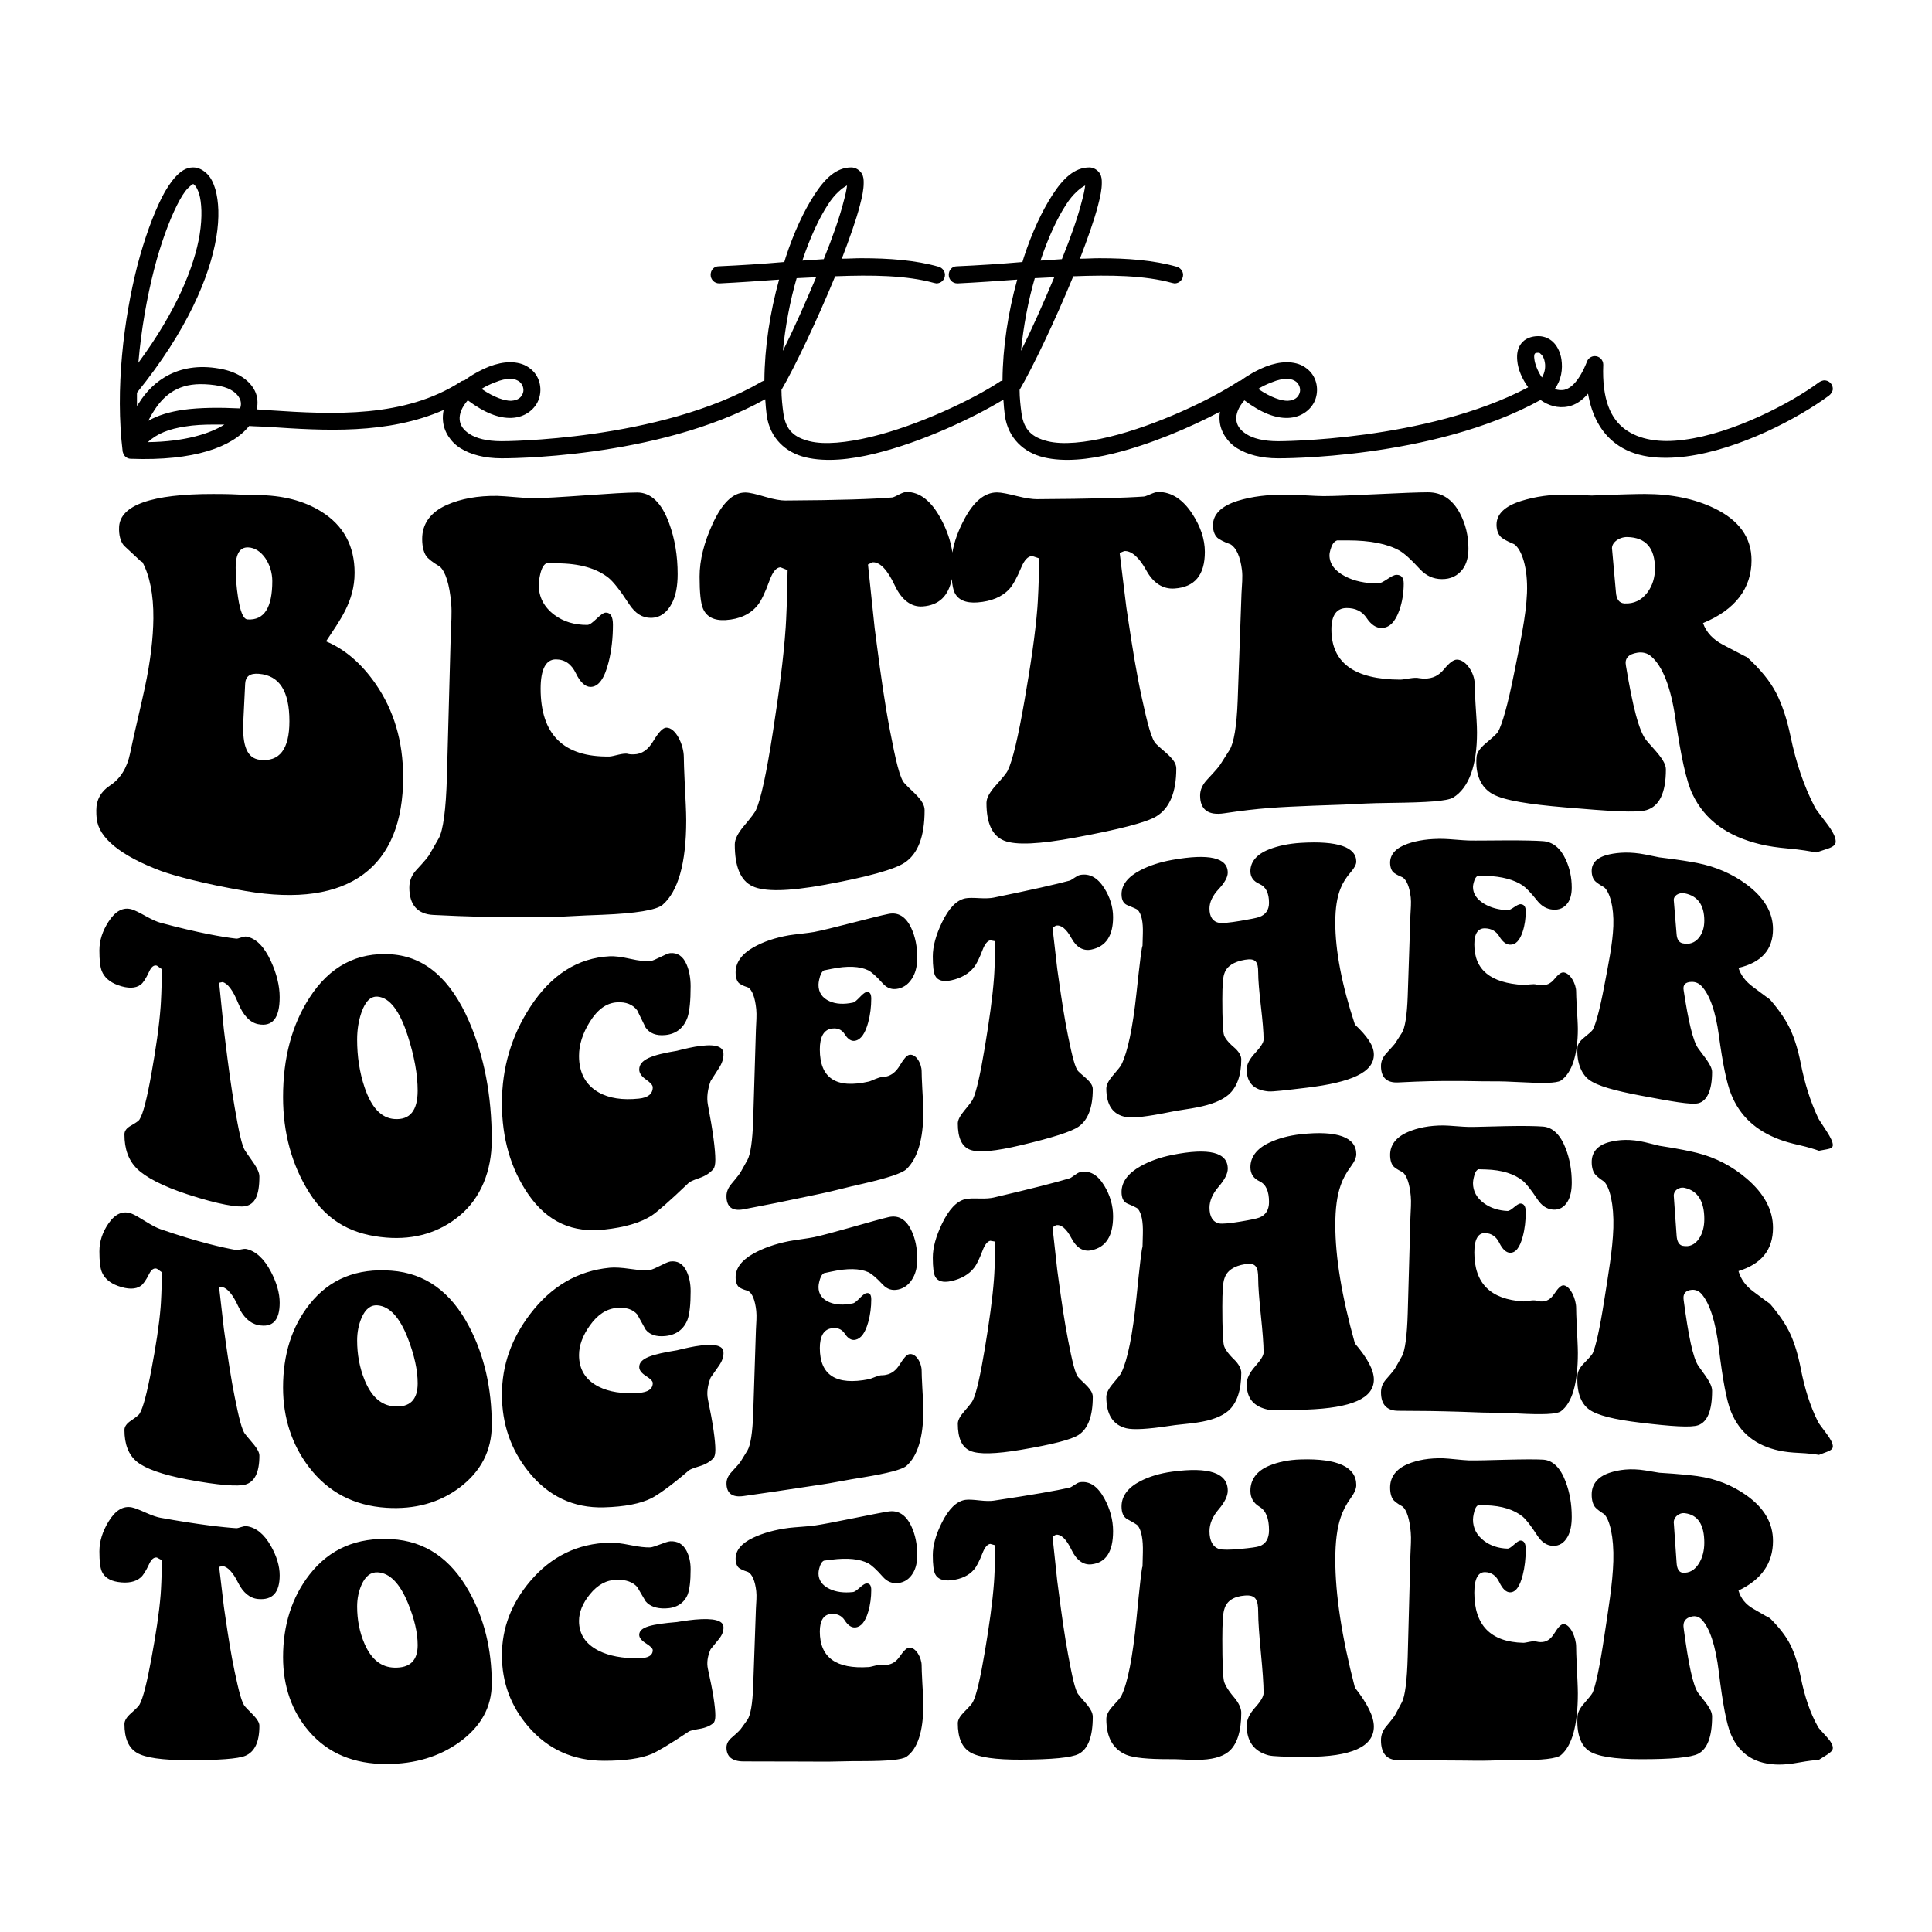 <?xml version="1.0" encoding="utf-8"?>
<!-- Generator: Adobe Illustrator 25.2.0, SVG Export Plug-In . SVG Version: 6.00 Build 0)  -->
<svg version="1.1" id="Layer_1" xmlns="http://www.w3.org/2000/svg" xmlns:xlink="http://www.w3.org/1999/xlink" x="0px" y="0px"
	 viewBox="0 0 2200 2200" style="enable-background:new 0 0 2200 2200;" xml:space="preserve">
<g>
	<path d="M2077.35,433.13c-1.62,0-4.33,1.08-5.95,2.16c-31.93,23.82-98.51,58.46-153.72,65.49c-27.61,3.79-50.88,0-67.12-11.91
		s-26.52-33.56-24.9-73.61c0-5.41-4.33-9.74-9.74-9.74c-3.79,0-7.58,2.71-8.66,5.95c-9.2,23.27-18.94,30.85-25.98,32.48
		c-3.25,0.54-7.04,0.54-10.83-1.08c7.58-10.28,9.2-22.73,7.58-33.56c-1.08-7.04-3.79-13.53-8.12-18.4
		c-4.33-4.87-10.83-8.12-17.86-8.12h-0.54c-7.58,0-15.16,2.71-19.49,8.66c-4.33,5.96-4.87,12.45-4.33,18.95
		c0.87,10.43,5.62,21.19,12.48,30.64c-116.3,61.38-284.18,61.38-284.18,61.38h-0.54c-16.78,0-28.69-3.25-36.26-8.12
		c-7.58-4.87-10.83-10.28-11.37-16.24c-0.54-6.5,2.16-14.07,9.2-22.19c19.48,14.61,35.72,20.57,49.8,20.03
		c15.7-0.54,27.61-10.28,31.39-22.19c3.79-11.91,0.54-25.98-10.28-34.1c-5.41-4.33-11.91-6.49-20.03-7.04h-3.25
		c-7.04,0-14.61,1.62-23.27,4.87c-11.02,4.51-20.56,9.96-28.37,15.89c-1.37,0.24-2.83,0.7-3.56,1.43
		c-30.31,20.03-92.56,49.8-146.68,62.79c-27.06,6.49-52.5,9.2-69.82,4.87c-17.32-4.33-27.06-12.45-29.77-31.94
		c-1.08-8.12-2.16-17.32-2.16-26.52c14.61-24.9,40.05-77.94,61.16-129.36c42.22-1.62,81.19-1.08,112.58,7.58
		c0.54,0,2.16,0.54,2.71,0.54c5.41,0,9.74-4.33,9.74-9.74c0-4.33-3.25-8.12-7.04-9.2c-26.52-7.58-56.83-9.74-88.23-9.74
		c-7.58,0-14.62,0.54-22.19,0.54c8.66-22.73,16.24-43.84,20.57-60.62c2.71-10.28,4.33-18.4,4.33-25.44c0-3.79,0-7.04-2.16-10.83
		c-2.17-3.79-7.04-7.04-11.91-7.04c-17.32,0-30.31,12.99-42.22,31.39s-23.27,42.76-32.47,70.91c-0.54,1.63-1.08,3.79-1.63,5.41
		c-24.9,2.17-50.34,3.79-74.69,4.87c-5.41,0-9.2,4.33-9.2,9.74s4.33,9.74,9.74,9.74h0.54c22.19-1.08,44.92-2.71,67.66-4.33
		c-10.26,36.94-16.55,77.25-16.73,115c-1.29,0.25-2.6,0.69-3.28,1.37c-30.31,20.03-92.56,49.8-146.68,62.79
		c-27.06,6.49-52.5,9.2-69.82,4.87c-17.32-4.33-27.06-12.45-29.77-31.94c-1.08-8.12-2.16-17.32-2.16-26.52
		c14.61-24.9,40.05-77.94,61.16-129.36c42.22-1.62,81.19-1.08,112.58,7.58c0.54,0,2.16,0.54,2.71,0.54c5.41,0,9.74-4.33,9.74-9.74
		c0-4.33-3.25-8.12-7.04-9.2c-26.52-7.58-56.83-9.74-88.23-9.74c-7.58,0-14.61,0.54-22.19,0.54c8.66-22.73,16.24-43.84,20.57-60.62
		c2.71-10.28,4.33-18.4,4.33-25.44c0-3.79,0-7.04-2.16-10.83c-2.17-3.79-7.04-7.04-11.91-7.04c-17.32,0-30.31,12.99-42.22,31.39
		s-23.27,42.76-32.47,70.91c-0.54,1.63-1.08,3.79-1.63,5.41c-24.9,2.17-50.34,3.79-74.69,4.87c-5.41,0-9.2,4.33-9.2,9.74
		s4.33,9.74,9.74,9.74h0.54c22.19-1.08,44.92-2.71,67.66-4.33c-10.26,36.95-16.56,77.26-16.73,115.02
		c-1.25,0.35-2.53,0.97-3.28,1.35c-116.37,67.66-295.53,67.66-295.53,67.66h-0.54c-16.78,0-28.69-3.25-36.27-8.12
		c-7.58-4.87-10.82-10.28-11.36-16.24c-0.54-6.5,2.16-14.07,9.2-22.19c19.49,14.61,35.72,20.57,49.8,20.03
		c15.7-0.54,27.61-10.28,31.39-22.19c3.79-11.91,0.54-25.98-10.28-34.1c-5.41-4.33-11.91-6.49-20.03-7.04h-3.25
		c-7.04,0-14.61,1.62-23.27,4.87c-10.95,4.48-20.44,9.9-28.22,15.78c-1.55,0.18-3.39,0.68-4.24,1.54
		c-63.87,41.14-144.52,37.35-217.05,32.48c-4.87-0.54-10.28-0.54-15.16-1.08c1.62-7.04,1.08-14.61-2.16-21.11
		c-5.95-11.91-18.95-20.57-35.73-24.36c-49.8-10.83-80.65,12.99-96.34,38.43c-0.54,1.08-1.63,2.17-2.17,3.25V447.2
		c57.37-70.91,82.82-132.07,90.39-176.99c3.79-22.73,2.71-41.14-1.08-54.67c-2.17-7.04-4.87-12.99-9.2-17.32
		c-4.33-4.33-9.74-7.58-16.24-7.58c-8.12,0-14.61,4.87-20.03,10.83c-5.41,5.95-10.83,14.07-15.7,23.82
		c-9.74,19.48-19.48,46.01-27.61,76.86c-15.7,61.71-25.44,141.27-16.78,212.18c0,0.54,0.54,1.08,0.54,1.62
		c1.08,3.79,4.87,6.49,8.66,6.49c72.53,2.71,115.83-13.53,134.77-37.35c7.58,0.54,15.16,0.54,22.73,1.08
		c62.63,4.21,134.94,8.79,198.82-19.31c-0.89,4.26-1.19,8.55-0.73,12.81c1.08,11.91,8.66,23.82,20.03,30.85
		c11.37,7.04,27.06,11.37,46.55,11.37c0,0,177.06,1.52,300.32-67.3c0.42,6.35,0.92,12.75,1.69,18.59
		c3.79,25.98,21.65,42.22,44.38,47.63c22.73,5.41,50.34,2.71,79.02-4.33c53.78-13.19,111.83-40.65,146.09-61.42
		c0.41,6.2,0.9,12.42,1.66,18.12c3.79,25.98,21.65,42.22,44.38,47.63c22.73,5.41,50.34,2.71,79.02-4.33
		c42.47-10.42,87.58-29.73,121.56-47.62c-0.57,3.6-0.71,7.23-0.33,10.82c1.08,11.91,8.66,23.82,20.03,30.85
		c11.37,7.04,27.06,11.37,46.55,11.37c0,0,175.58,1.51,298.76-66.44c8.87,6.32,19.83,9.83,31.39,7.44
		c8.12-1.62,15.7-6.49,22.73-14.62c4.33,25.44,15.15,44.38,30.85,56.29c21.65,16.78,50.88,18.94,81.19,15.16
		c60.62-8.12,127.2-43.3,162.38-69.28c2.17-1.63,4.33-4.87,4.33-7.58C2087.09,437.46,2082.76,433.13,2077.35,433.13z
		 M1448.42,435.29c6.49-2.71,11.91-3.79,16.24-3.79h1.63c4.33,0,7.58,1.63,9.74,3.25c3.79,3.25,5.41,8.66,3.79,12.99
		c-1.62,4.33-4.87,8.12-13.53,8.66c-7.04,0-18.41-3.25-33.56-13.53C1437.05,440.16,1442.46,437.46,1448.42,435.29z M1214.06,232.86
		c7.58-11.91,16.24-18.94,21.65-21.65c-0.54,4.33-1.63,10.28-3.79,17.86c-4.33,17.32-12.45,40.59-22.73,66.04l-24.36,1.62
		C1193.49,270.75,1203.77,248.56,1214.06,232.86z M1178.33,316.76c7.58-0.54,14.61-0.54,22.19-1.08
		c-12.45,29.77-25.98,60.08-37.89,83.9C1165.34,371.96,1170.76,342.73,1178.33,316.76z M942.9,232.86
		c7.58-11.91,16.24-18.94,21.65-21.65c-0.54,4.33-1.63,10.28-3.79,17.86c-4.33,17.32-12.45,40.59-22.73,66.04l-24.36,1.62
		C922.33,270.75,932.61,248.56,942.9,232.86z M907.17,316.76c7.58-0.54,14.61-0.54,22.19-1.08c-12.45,29.77-25.98,60.08-37.89,83.9
		C894.18,371.96,899.6,342.73,907.17,316.76z M564.03,435.29c6.49-2.71,11.91-3.79,16.24-3.79h1.63c4.33,0,7.58,1.63,9.74,3.25
		c3.79,3.25,5.41,8.66,3.79,12.99c-1.62,4.33-4.87,8.12-13.53,8.66c-7.04,0-18.41-3.25-33.56-13.53
		C552.66,440.16,558.08,437.46,564.03,435.29z M175.42,307.01c7.58-29.77,17.32-55.75,25.98-73.07c4.33-8.66,8.66-15.7,12.45-19.48
		c3.79-3.79,5.95-4.87,5.95-4.87c0.54,0,0.54,0,2.17,1.62c1.62,1.63,3.25,4.87,4.87,9.74c2.71,9.74,3.79,25.44,0.54,46.01
		c-5.95,36.26-25.98,86.6-69.82,146.14C160.8,375.21,167.29,338.95,175.42,307.01z M168.38,503.49
		c10.28-9.74,24.36-15.16,42.76-17.86c9.74-1.62,20.57-2.17,31.93-2.17h3.25h9.2C239.28,493.75,210.6,502.95,168.38,503.49z
		 M273.38,465.06c-23.27-1.08-45.47-1.08-64.95,1.63c-14.61,2.16-28.14,5.95-39.51,12.45c1.62-3.25,3.25-6.49,5.41-9.74
		c10.28-16.78,25.44-31.94,54.13-31.94c6.49,0,14.07,0.54,22.19,2.17c12.99,2.71,19.48,8.66,22.19,14.07
		C274.47,456.94,275.01,460.73,273.38,465.06z M1755.84,429.88c-4.87-7.04-8.12-15.7-8.66-21.11c-0.54-3.25,0-5.41,0.54-5.96
		c0.54-0.54,0.54-1.08,3.79-1.08h0.54c1.08,0,1.62,0.54,3.25,2.17c1.63,1.62,3.25,4.87,3.79,8.66
		C1760.17,417.97,1759.08,424.47,1755.84,429.88z"/>
	<path d="M371.28,730.31c15.17-23.23,32.51-45.04,32.51-78.09c0-30.56-12.61-53.96-37.92-69.7c-20.02-12.44-44.43-18.69-73.14-18.74
		c-2.71,0-9.76-0.03-21.13-0.64c-11.37-0.62-20.59-0.62-28.71-0.63c-70.42-0.09-106.01,12.77-107.27,37.42
		c-0.47,9.32,1.63,16.65,5.42,21.25c7.59,6.99,11.38,10.53,18.97,17.67c0.87,0.5,1.3,0.75,2.17,1.24
		c8.12,15.07,12.73,36.7,12.46,64.11c-0.21,21.87-3.22,48.47-9.75,78.96c-5.37,25.05-11.67,49.97-16.79,74.82
		c-3.38,16.38-11.04,28.8-22.75,36.43c-10.26,6.69-15.71,16.25-15.71,28.17c0,2.71,0,5.97,0.54,9.9
		c2.17,21.2,26.55,41.91,73.68,59.49c14.63,5.22,46.59,14.14,95.35,22.57c119.72,20.68,179.86-28.51,179.86-129.42
		c0-41.22-10.64-76.49-31.42-106.48C411.87,755.9,392.95,739.34,371.28,730.31z M268.35,646.18c0-15.5,4.88-23.12,14.09-22.86
		c15.71,0.43,27.63,19.54,27.63,38.32c0,30.28-9.21,44.89-28.17,43.72c-4.88-0.3-8.36-9.03-10.84-25.09
		C269.32,669.01,268.35,657.49,268.35,646.18z M295.98,865.22c-14.63-1.68-20.04-15.97-18.97-42.5c0.87-17.67,1.3-26.53,2.17-44.27
		c0.54-8.28,5.42-12.01,15.71-11.17c23.3,1.9,34.67,19.62,34.67,54C329.57,853.22,318.19,867.77,295.98,865.22z M779.79,893.57
		c0.78,15.97,1.62,29.9,1.62,40.68c0,48.47-9.21,81.01-27.08,96.25c-7.05,5.74-29.81,9.64-68.81,11.2
		c-10.83,0.43-25.52,0.92-44.42,2.03c-15.67,0.92-30.88,0.58-45.51,0.65c-40.74-0.05-61.11-0.49-101.84-2.51
		c-18.42-0.8-27.63-11.67-27.63-31.09c0-7.89,2.71-14.41,8.12-20.21c9.21-9.88,14.09-15.78,15.17-18.18
		c4.12-7.15,6.18-10.73,10.3-17.92c4.87-8.99,8.12-32.14,9.2-69.8c1.74-63.7,2.6-95.87,4.34-160.89
		c0.54-13.86,1.47-25.99,0.54-36.65c-1.9-21.87-6.5-36.25-13.01-42.05c-3.25-1.94-8.71-5.11-13.54-9.69
		c-4.34-4.11-6.5-12.14-6.5-21.68c0-17.17,9.33-30.45,28.17-38.79c15.68-6.94,34.99-10.57,57.42-10.25
		c8.54,0.12,30.88,2.61,40.09,2.61c12.46,0,32.51-1.28,60.13-3.23c27.63-1.95,47.68-3.25,59.05-3.25c15.71,0,27.81,11.8,36.29,34.87
		c6.57,17.87,9.76,37.14,9.76,58.13c0,13.34-2.06,24.53-6.5,33.09c-5.54,10.68-13.54,16.56-23.84,16.66
		c-9.75,0.09-17.87-4.88-24.92-15.63c-10.28-15.8-17.87-25.37-23.29-29.83c-13.54-10.83-33.05-16.59-59.05-16.63
		c-4.77-0.01-7.15-0.01-11.92-0.02c-3.79,1.93-5.97,7.05-7.59,15.36c-0.54,3.2-1.09,5.76-1.09,8.95c0,14.06,5.97,25.57,17.89,34.46
		c10.25,7.65,22.75,11.44,37.38,11.4c5.95-0.02,15.16-14.01,21.12-14.03c5.42-0.02,8.12,4.41,8.12,13.9
		c0,14.55-1.56,29.17-4.87,42.29c-4.74,18.82-11.38,28.33-20.59,28.4c-5.95,0.04-11.69-5.05-16.79-15.61
		c-4.99-10.34-12.47-15.7-22.75-15.71c-11.38-0.01-17.34,11.36-17.34,33.32c0,52.09,26,78.21,78.55,77.26
		c4.33-0.08,16.25-4.63,21.13-2.89c2.71,0.55,4.87,0.5,6.49,0.46c9.21-0.22,16.26-5.31,22.22-15.28
		c5.97-9.99,10.83-15.04,14.63-15.14c10.83-0.28,20.04,19.63,20.04,33.61C778.7,866.44,778.98,877.04,779.79,893.57z
		 M1280.41,627.48c0,0-1.62,0.55-5.42,2.18c3.04,24.71,4.55,37.08,7.59,61.86c1.08,7.2,1.62,10.81,2.71,18.01
		c4.33,28.73,8.78,56.61,14.63,83.68c6.57,30.42,11.37,49.41,16.79,54.14c8.68,8.76,22.75,17.14,22.75,27.65
		c0,27.51-7.68,45.41-22.75,54.62c-11.35,6.94-42.26,14.89-92.63,24.2c-40.09,7.41-67.19,8.91-80.73,3.43
		c-13.54-5.49-20.04-19.91-20.04-43.02c0-5.37,3.5-11.87,10.3-19.46c8.14-9.09,13.01-14.94,14.08-17.77
		c5.42-10.99,11.81-38.24,18.97-79.53c6.89-39.75,12.24-75.01,14.63-105.57c0.61-7.75,1.62-26.6,2.16-56.05
		c-5.42-1.82-8.12-2.72-8.12-2.72c-4.88,0.22-8.9,4.64-12.45,13.1c-5.02,11.95-9.76,20.5-13.54,24.45
		c-8.13,8.97-20.59,14.15-36.31,15.3c-13.54,0.99-22.09-3.03-26-11.18c-1.53-3.2-2.61-8.36-3.21-15.51
		c-3.81,19.57-14.74,29.91-33.11,31.25c-13.01,0.95-23.99-7.23-31.96-24.24c-8.18-17.47-16.8-26.42-24.93-26.06
		c0,0-1.62,0.64-5.42,2.53c3.04,29.11,4.55,43.56,7.59,72.29c1.08,8.35,1.62,12.52,2.71,20.83c4.33,33.15,8.78,64.94,14.63,95.5
		c6.58,34.35,11.37,55.38,16.79,60.64c8.67,9.74,22.75,18.97,22.75,30.53c0,30.27-7.69,49.76-22.75,59.8
		c-11.35,7.57-42.26,16.39-92.63,25.46c-40.09,7.22-67.19,7.77-80.73,1.31c-13.54-6.46-20.04-22.33-20.04-47.54
		c0-5.86,3.52-12.83,10.3-20.88c8.15-9.67,13.01-15.94,14.08-19.02c5.42-11.92,11.81-41.67,18.97-87.85
		c6.89-44.45,12.24-84.51,14.63-119.69c0.61-8.92,1.62-30.57,2.16-64.93c-5.42-2.18-8.13-3.26-8.13-3.26
		c-4.88,0.21-8.9,5.32-12.45,15.1c-5.04,13.87-9.76,23.61-13.54,28.09c-8.13,10.21-20.59,15.92-36.31,16.92
		c-13.54,0.86-22.07-3.87-26-13.31c-2.5-6.02-3.79-17.91-3.79-36.15c0-18.87,5.09-38.76,14.63-59.69
		c10.92-23.96,23.29-36.13,37.38-36.13c4.88,0,12.46,1.87,22.75,4.93c10.3,3.06,17.89,4.23,22.75,4.21
		c60.68-0.31,101.31-1.7,121.9-3.49c3.78-0.59,11.37-6.28,16.25-6.28c15.16,0,28.14,10.24,39,30.33
		c6.9,12.77,11.41,25.76,13.21,38.66c2.03-12.1,6.53-24.62,13.37-37.52c10.91-20.6,23.29-30.93,37.38-30.93
		c4.88,0,12.46,1.59,22.75,4.16c10.3,2.58,17.89,3.56,22.75,3.54c60.68-0.33,101.31-1.52,121.9-3.01c3.78-0.5,11.37-5.23,16.25-5.23
		c15.16,0,28.15,8.48,39,25.24c9.13,14.1,14.09,28.61,14.09,42.95c0,26.36-11.38,40.25-34.67,41.78
		c-13.01,0.86-23.99-6.12-31.96-20.59C1297.17,634.69,1288.54,627.13,1280.41,627.48z M1681.88,834.03
		c0,38.05-9.21,63.01-27.08,74.15c-7.05,4.18-29.81,5.56-68.81,6.05c-10.83,0.14-25.51,0.34-44.42,1.45
		c-15.68,0.92-30.88,1.07-45.51,1.75c-40.74,1.7-61.11,2.55-101.86,8.65c-18.41,2.85-27.62-4.22-27.62-20.24
		c0-6.5,2.71-12.41,8.13-18.19c9.21-9.83,14.08-15.44,15.16-17.57c4.12-6.5,6.18-9.74,10.3-16.17c4.87-8,8.13-27.04,9.21-56.44
		c1.73-49.73,2.6-74.07,4.33-121.63c0.54-10.15,1.46-19.02,0.54-26.58c-1.89-15.51-6.5-25.57-12.99-29.42
		c-3.26-1.24-8.55-3.12-13.56-6.35c-4.18-2.7-6.49-8.48-6.49-15.32c0-12.3,9.29-21.92,28.17-27.85c15.68-4.92,34.88-7.35,57.42-7.14
		c8.58,0.08,30.88,1.74,40.09,1.74c12.45,0,32.5-0.87,60.13-2.17c27.63-1.31,47.68-2.17,59.05-2.17c15.71,0,27.81,7.89,36.29,23.77
		c6.54,12.25,9.76,25.73,9.76,40.48c0,9.37-2.12,17.3-6.5,23.21c-5.56,7.5-13.54,11.5-23.84,11.39
		c-9.75-0.11-17.87-3.77-24.93-11.42c-10.28-11.25-17.87-17.94-23.29-21.07c-13.54-7.6-33.05-11.62-59.05-11.61
		c-4.77,0-7.15,0-11.92,0.01c-3.79,1.34-5.97,4.88-7.59,10.65c-0.54,2.22-1.09,4.01-1.09,6.23c0,9.79,5.97,17.85,17.89,24.08
		c10.26,5.37,22.75,8.03,37.38,8.06c5.95,0.01,15.16-9.83,21.12-9.8c5.42,0.02,8.14,3.17,8.14,9.9c0,10.32-1.59,20.8-4.88,30.19
		c-4.74,13.51-11.38,20.41-20.59,20.4c-5.95,0-11.68-3.72-16.79-11.39c-4.94-7.41-12.47-11.33-22.75-11.29
		c-11.38,0.05-17.34,8.25-17.34,24.28c0,38.02,26,57.11,78.55,57.26c4.33,0.01,16.25-3.16,21.12-1.73c2.72,0.48,4.88,0.5,6.5,0.52
		c9.21,0.1,16.26-3.5,22.22-10.78c5.95-7.29,10.83-10.87,14.63-10.8c10.83,0.22,20.04,16.14,20.04,26.8
		c0,3.25,0.28,11.37,1.09,24.21C1681.03,814.49,1681.88,825.57,1681.88,834.03z M2080.64,938.31c-8.6-11.51-13.54-17.51-14.09-19.25
		c-12.45-23.96-21.49-50.95-27.63-80.62c-4.15-20.08-9.92-36.79-16.25-49.12c-7.1-13.84-18.42-27.46-33.05-40.83
		c-0.54-0.06-9.2-4.73-27.08-14.03c-11.92-6.2-19.49-14.29-23.29-24.95c36.83-15.18,55.25-39.67,55.25-71.55
		c0-25.81-14.15-45.52-42.26-59.14c-22.73-11.01-49.3-16.29-79.09-16.32c-8.13-0.01-28.71,0.45-60.67,1.77
		c-9.1-0.38-13.65-0.57-22.75-0.94c-23.3-0.94-42.35,2.37-57.44,7.09c-18.76,5.85-28.17,15-28.17,27.05c0,6.69,2.3,12.42,6.5,15.27
		c5.03,3.41,10.3,5.52,13.54,6.91c8.68,5.99,15.75,26.84,14.63,55.66c-1.05,26.73-8.23,58.97-14.63,91.16
		c-7.12,35.82-13.54,58.26-18.41,67c-1.64,2.29-5.97,6.33-14.09,13.11c-6.5,5.43-9.91,10.67-10.3,15.24
		c-1.7,20.05,4.97,35.02,18.42,42.43c13.25,7.3,41.17,11.63,82.35,15.13c50.39,4.28,81.29,6.45,92.63,3.13
		c14.61-4.27,22.22-19.42,22.22-46.4c0-10.31-13.52-22.57-22.22-33.08c-8.45-10.21-15.7-39.13-23.29-85.04
		c-1.62-8.24,2.76-13.13,13.01-14.76c5.93-0.95,11.37,0.41,15.7,4.15c13.01,11.19,22.45,35.06,27.63,70.82
		c6.17,42.59,12.46,71.62,19.51,86.21c14.08,29.69,40.09,48.14,77.47,57.07c8.66,2.07,19.02,3.65,31.41,4.74
		c14.55,1.28,25.46,3.19,31.96,4.52c5.2-1.72,7.8-2.58,13.01-4.29c5.97-2.03,9.21-4.32,9.21-8.11
		C2090.38,953.46,2087.15,947.02,2080.64,938.31z M1875.85,674.76c-6.52,8.61-15.16,12.95-26,12.38c-5.97-0.31-9.21-4.71-9.76-12.73
		c-1.73-19.45-2.6-29.12-4.33-48.37c-1.62-7.97,8.12-14.73,17.34-14.52c21.13,0.48,31.43,12.62,31.43,35.99
		C1884.52,657.53,1881.73,666.98,1875.85,674.76z"/>
	<path d="M308.46,1094.41c6.5,14.07,10.01,28.07,10.01,41.01c0,23.82-8.09,34.12-24.65,30.79c-9.25-1.86-17.05-10.2-22.72-24.19
		c-5.82-14.35-11.94-22.4-17.72-23.71c0,0-1.15,0.16-3.85,0.77c2.16,21.34,3.24,32.02,5.39,53.36c0.77,6.25,1.16,9.38,1.93,15.64
		c3.08,24.93,6.23,49.1,10.4,73.04c4.68,26.88,8.09,43.8,11.94,49.25c6.16,9.72,16.18,20.72,16.18,29.32
		c0,22.55-5.46,31.79-16.18,33.83c-8.05,1.54-30.04-1.8-65.86-13.54c-28.5-9.35-47.76-19.65-57.39-29.2
		c-9.63-9.55-14.25-22.32-14.25-39.14c0-3.91,2.54-7.13,7.31-9.81c5.7-3.21,9.25-5.67,10.01-7.34c3.85-5.95,8.39-23.61,13.48-52.28
		c4.89-27.51,8.7-53,10.4-75.78c0.43-5.82,1.15-20.02,1.54-42.73c-3.85-2.72-5.78-4.11-5.78-4.11c-3.47-1.03-6.36,1.43-8.86,6.89
		c-3.57,7.78-6.93,12.89-9.62,14.77c-5.78,4.44-14.64,4.59-25.81,0.57c-9.62-3.47-15.71-9.13-18.49-16.14
		c-1.8-4.52-2.69-12.2-2.69-23.39c0-11.58,3.63-22.29,10.4-32.77c7.75-12,16.56-16.92,26.58-13.96c3.47,1.03,8.86,3.79,16.18,7.86
		c7.31,4.06,12.71,6.33,16.18,7.27c43.14,11.66,72.02,16.53,86.66,18.17c2.69,0.13,8.09-2.98,11.55-2.34
		C291.51,1068.54,300.73,1077.68,308.46,1094.41z M534.16,1163.1c17.21,39.61,25.81,84.36,25.81,135.2
		c0,34.72-12.35,65.93-36.6,86.02c-22.86,18.94-50.83,27.6-83.57,24.93c-36.59-2.98-66.02-16.8-87.82-51.47
		c-19.68-31.3-29.66-67.79-29.66-108.42c0-44.78,10-82.05,30.04-113.18c23.04-35.79,54.31-52.28,93.6-49.44
		C484.08,1089.49,513.3,1115.08,534.16,1163.1z M475.61,1241.98c0-18.46-3.85-39.29-11.17-62.16c-9.25-28.92-20.8-43.79-34.28-44.94
		c-8.09-0.69-14.12,5.37-18.49,17.8c-3.26,9.28-5,19.77-5,31.15c0,18.98,2.76,37.39,8.47,54.31c7.74,22.92,18.87,34.98,33.89,36.09
		C466.76,1275.55,475.61,1264.65,475.61,1241.98z M791.43,1191.91c-8.08,1.38-20.8,4.67-20.42,4.61
		c-28.88,4.71-43.13,10.09-43.13,21.4c0,4.05,2.69,7.83,7.71,11.34c5.01,3.51,7.7,6.43,7.7,8.82c0,7.62-5.4,11.83-15.8,12.92
		c-18.48,1.93-33.89-0.31-45.82-7.11c-15.02-8.58-22.35-22.54-22.35-41.53c0-12.81,4.24-25.89,12.32-38.8
		c8.86-14.19,18.87-21.41,30.82-22.2c10.4-0.68,18.1,2.48,23.1,9.08c3.85,7.92,5.78,11.85,9.63,19.68
		c4.62,6.54,11.95,9.53,22.35,8.51c12.7-1.24,21.17-8.32,25.42-20.34c2.3-7.26,3.46-18.78,3.46-35.09c0-9.37-1.5-17.79-4.62-25.02
		c-4.12-9.55-10.4-13.48-18.48-12.86c-5.01,0.38-18.1,8.79-23.11,9.14s-12.39-0.34-22.72-2.67c-9.97-2.24-17.71-3.16-23.11-2.88
		c-36.58,1.89-66.6,20.99-90.5,57.57c-21.46,32.84-32.35,69.47-32.35,109.76c0,39.88,10.07,74.8,30.04,103.73
		c22.36,32.39,51.23,43.9,86.27,40.19c23.49-2.48,41.59-7.82,54.31-16.02c5.78-3.83,20.03-16.05,41.99-37.11
		c1.14-1.35,5.39-3.23,12.32-5.6c6.92-2.37,12.33-6.04,15.79-10.16c1.54-1.82,2.32-5.46,2.32-10.51c0-11.66-2.71-32.55-8.47-62.68
		c-1.55-8.4-0.39-17.3,3.07-27.05c3.7-5.74,5.55-8.62,9.25-14.38c3.84-5.86,5.71-11.44,5.39-17.3
		C823.32,1190.78,812.62,1188.29,791.43,1191.91z M1049.49,1219.98c0-8.91-6.55-20.55-14.25-18.77c-2.69,0.62-6.17,4.53-10.4,11.72
		c-4.24,7.2-9.24,11.47-15.79,12.98c-1.16,0.27-2.71,0.62-4.63,0.67c-3.46-0.37-11.93,4.29-15.02,4.99
		c-37.35,8.51-55.85-3.91-55.85-36.57c0-13.78,4.24-21.77,12.32-23.49c7.33-1.56,12.65,0.68,16.18,6.36
		c3.59,5.78,7.71,8.12,11.95,7.18c6.55-1.44,11.25-8.39,14.63-20.84c2.35-8.68,3.48-18,3.48-27.03c0-5.89-1.93-8.22-5.78-7.39
		c-4.24,0.91-10.79,10.96-15.03,11.87c-10.4,2.22-19.27,1.73-26.58-1.5c-8.46-3.74-12.7-10.06-12.7-18.8c0-1.99,0.38-3.65,0.77-5.72
		c1.16-5.41,2.69-8.9,5.39-10.63c3.39-0.68,5.08-1.02,8.47-1.71c18.49-3.75,32.35-3.07,41.99,1.6c3.85,1.94,9.24,6.71,16.57,14.93
		c5,5.58,10.78,7.45,17.71,5.93c7.31-1.6,12.97-6.39,16.94-13.85c3.15-5.92,4.62-13.07,4.62-21.26c0-12.85-2.26-24.17-6.92-34.04
		c-6.02-12.73-14.64-18.16-25.81-15.92c-8.1,1.62-22.35,5.27-41.99,10.3c-19.64,5.05-33.89,8.58-42.75,10.27
		c-6.55,1.25-22.39,2.7-28.5,3.75c-15.95,2.75-29.66,7.48-40.83,13.88c-13.42,7.69-20.03,17.37-20.03,28.32
		c0,6.08,1.67,10.97,4.63,12.94c3.41,2.26,7.31,3.52,9.62,4.31c4.62,2.78,7.9,11.23,9.25,24.8c0.65,6.57,0,14.41-0.39,23.26
		c-1.23,41.43-1.85,61.96-3.09,102.62c-0.77,24.04-3.07,39.23-6.55,45.73c-2.93,5.23-4.39,7.85-7.31,13.06
		c-0.77,1.69-4.24,6.26-10.79,14.02c-3.85,4.56-5.78,9.14-5.78,14.12c0,12.24,6.55,17.5,19.65,14.95
		c28.96-5.49,43.44-8.44,72.4-14.56c10.4-2.25,21.22-4.29,32.35-7.14c13.43-3.43,23.88-5.78,31.59-7.55
		c27.73-6.38,43.91-11.78,48.91-16.41c12.72-12.21,19.26-34.14,19.26-65.43c0-6.94-0.6-15.84-1.16-26
		C1049.68,1229.44,1049.49,1222.69,1049.49,1219.98z M1220.11,1068.4c5.66,10.41,13.48,14.82,22.72,12.87
		c16.57-3.5,24.65-15.67,24.65-36.91c0-11.54-3.52-22.75-10.01-32.98c-7.72-12.16-16.95-17.13-27.73-15.02
		c-3.46,0.68-8.85,5.47-11.56,6.38c-14.63,4.02-43.52,10.56-86.65,19.39c-3.48,0.71-8.86,1.05-16.18,0.63
		c-7.31-0.42-12.72-0.48-16.18,0.22c-10.01,2.04-18.82,11.33-26.58,27.51c-6.81,14.2-10.4,27.03-10.4,38.67
		c0,11.25,0.93,18.52,2.69,21.9c2.78,5.35,8.86,7.34,18.49,5.2c11.17-2.49,20.02-7.55,25.79-14.99c2.71-3.29,6.07-10.04,9.63-19.39
		c2.54-6.66,5.4-10.39,8.86-11.13c0,0,1.93,0.36,5.78,1.06c-0.39,21.89-1.11,35.9-1.55,41.68c-1.72,22.86-5.5,49.21-10.4,78.74
		c-5.08,30.65-9.62,50.74-13.47,58.97c-0.78,2.11-4.22,6.62-10.02,13.59c-4.84,5.81-7.31,10.61-7.31,14.47
		c0,16.57,4.62,26.62,14.25,30.08c9.63,3.47,28.88,1.53,57.38-5.22c35.83-8.49,57.78-15.49,65.87-21.17
		c10.71-7.52,16.18-21.62,16.18-42.69c0-8.04-10.02-13.81-16.18-20.05c-3.85-3.32-7.26-17.51-11.95-40.39
		c-4.16-20.32-7.31-41.33-10.4-63.01c-0.77-5.44-1.16-8.16-1.93-13.59c-2.16-18.76-3.23-28.13-5.39-46.84
		c2.69-1.7,3.85-2.33,3.85-2.33C1208.17,1052.83,1214.29,1057.7,1220.11,1068.4z M1542.87,1166.67
		c-15.02-45.43-22.35-84.12-22.35-116.09c0-16.15,1.93-29.12,6.17-39.29c2.3-5.81,6.15-12.1,11.56-18.28
		c4.18-4.78,6.16-8.71,6.16-11.88c0-16.47-21.17-23.92-63.16-21.35c-13.87,0.85-25.92,3.41-36.21,7.45
		c-14.19,5.57-21.19,14.34-21.19,24.83c0,6.87,3.56,11.54,10.4,14.57c7.3,3.24,10.79,10.25,10.79,21.54c0,8-3.85,13.48-11.17,16.06
		c-2.69,1-9.63,2.42-21.57,4.42c-12.32,2.07-20.42,2.75-23.88,2.27c-7.33-1.29-11.17-6.88-11.17-16.42c0-6.97,3.46-14.56,10.4-21.95
		c6.92-7.39,10.4-13.76,10.4-18.85c0-17.03-21.19-21.99-63.17-14.51c-14.25,2.54-26.22,6.54-36.21,11.73
		c-14.23,7.39-21.56,16.62-21.56,27.38c0,6.66,2.32,10.66,6.55,12.43c6.94,2.71,10.79,4.54,11.95,5.43
		c4.23,4.73,6.16,13.61,5.78,26.71c-0.16,5.68-0.23,8.53-0.39,14.22c-0.77,0.15-3.06,18.09-6.94,54.28
		c-4.2,39.27-10.01,66.49-16.94,80.59c-0.77,2.08-4.4,6.28-10.4,13.37c-4.63,5.47-6.94,10.33-6.94,14.16
		c0,19.16,7.71,29.96,22.72,32.54c8.1,1.36,24.65-0.68,48.92-5.58c3.85-0.78,9.26-1.85,16.18-2.83c7.3-1.04,12.33-2.02,15.41-2.61
		c16.55-3.16,28.5-8.05,35.82-14.37c9.6-8.31,14.63-21.96,14.63-40.38c0-4.21-2.87-9.12-8.47-13.86
		c-6.53-5.52-10.19-10.54-11.17-13.65c-1.29-4.12-1.93-17.95-1.93-40.91c0-15.82,0.77-25.66,2.32-29.29
		c2.69-8.34,10.78-13.5,23.49-15.65c12.33-2.08,15.02,2.45,15.02,14.41c0,8.58,1.16,21.55,3.08,38.28
		c1.93,16.72,3.09,29.48,3.09,38.25c0,3.04-3.08,8.2-9.63,15.22c-6.36,6.81-9.63,13.1-9.63,18.49c0,15.43,8.08,23.7,24.65,25.23
		c5.01,0.44,19.26-1.25,43.52-4.17c51.23-6.15,76.64-17.62,76.64-37.73C1564.44,1190.82,1557.12,1180.15,1542.87,1166.67z
		 M1795.53,1147.38c-0.58-9.84-0.77-16.01-0.77-18.48c0-8.13-6.55-20.84-14.25-21.61c-2.69-0.27-6.16,2.21-10.4,7.46
		c-4.24,5.26-9.24,7.65-15.79,7.15c-1.16-0.09-2.71-0.21-4.62-0.71c-3.48-1.32-11.95,0.59-15.03,0.4
		c-37.35-2.25-55.85-17.06-55.85-46.23c0-12.31,4.24-18.51,12.33-18.26c7.33,0.23,12.66,3.45,16.18,9.33
		c3.62,6.05,7.7,9.08,11.95,9.29c6.55,0.33,11.26-4.71,14.63-14.92c2.35-7.13,3.46-15.13,3.46-23.14c0-5.22-1.91-7.77-5.76-8
		c-4.24-0.25-10.79,7.03-15.03,6.83c-10.4-0.51-19.27-2.93-26.58-7.34c-8.47-5.11-12.7-11.49-12.7-19.12c0-1.73,0.38-3.11,0.77-4.83
		c1.16-4.48,2.69-7.21,5.39-8.16c3.39,0.1,5.08,0.15,8.47,0.27c18.49,0.64,32.35,4.52,41.99,10.99c3.85,2.66,9.24,8.19,16.57,17.4
		c5,6.27,10.78,9.5,17.71,10.1c7.31,0.63,13.01-2.03,16.94-7.48c3.12-4.33,4.62-10.31,4.62-17.6c0-11.44-2.26-22.17-6.92-32.15
		c-6.03-12.94-14.64-19.9-25.81-20.73c-8.1-0.6-22.35-0.92-41.99-0.87c-19.64,0.07-33.89,0.36-42.75,0.14
		c-6.55-0.16-22.4-1.74-28.5-1.86c-16.01-0.33-29.68,1.66-40.83,5.54c-13.43,4.67-20.03,12.12-20.03,21.53
		c0,5.23,1.64,9.63,4.63,11.75c3.52,2.48,7.31,4.03,9.62,5.03c4.63,3.05,7.91,10.89,9.26,22.92c0.65,5.86,0,12.63-0.39,20.39
		c-1.23,36.39-1.85,54.79-3.08,92.02c-0.77,22-3.07,35.93-6.55,41.58c-2.93,4.53-4.39,6.81-7.31,11.38
		c-0.77,1.51-4.24,5.09-10.79,12.41c-3.85,4.31-5.78,8.9-5.78,14.15c0,12.92,6.55,19.33,19.65,18.62
		c28.96-1.42,43.44-1.78,72.4-1.64c10.4-0.01,21.23,0.49,32.35,0.4c13.43-0.11,23.88,0.42,31.59,0.83
		c27.73,1.46,43.91,1.51,48.91-1.74c12.72-8.72,19.26-30.01,19.26-58.79C1796.68,1165.24,1796.08,1156.8,1795.53,1147.38z
		 M2087.08,1303.97c0,2.7-2.32,3.93-6.55,4.71c-3.7,0.65-5.54,0.99-9.24,1.7c-4.62-1.63-12.4-4.16-22.72-6.47
		c-8.82-1.97-16.18-4.06-22.35-6.38c-26.58-10-45.06-26.55-55.08-51.92c-5-12.48-9.48-34.43-13.86-66.74
		c-3.69-27.18-10.4-46.08-19.64-55.95c-3.08-3.29-6.96-4.92-11.18-4.86c-7.28,0.1-10.4,3.33-9.24,9.69
		c5.39,35.33,10.55,57.6,16.57,66.08c6.18,8.71,15.79,19.24,15.79,26.88c0,20.03-5.41,33.05-15.79,35.56
		c-8.06,1.95-30.05-1.99-65.87-8.78c-29.27-5.55-49.12-10.93-58.54-18.02c-9.6-7.23-14.27-21.78-13.09-36.89
		c0.27-3.43,2.69-7.17,7.31-10.87c5.78-4.63,8.86-7.42,10.01-9.04c3.48-6.29,8.04-22.8,13.11-49.59c4.55-24.03,9.65-48.22,10.4-68.6
		c0.82-22.3-4.24-38.75-10.4-44.05c-2.32-1.34-6.07-3.4-9.63-6.41c-3.05-2.58-4.62-7.14-4.62-12.34c0-9.36,6.69-15.85,20.03-18.77
		c10.7-2.34,24.26-3.13,40.81,0.11c6.47,1.27,9.71,1.92,16.18,3.27c22.72,2.7,37.37,5.28,43.15,6.42
		c21.19,4.2,40.07,12.42,56.24,24.44c19.97,14.84,30.04,31.94,30.04,50.84c0,23.35-13.09,38-39.29,44.14
		c2.71,8.42,8.1,15.44,16.57,21.71c12.7,9.4,18.87,14.12,19.26,14.25c10.4,11.97,18.44,23.6,23.49,34.7
		c4.52,9.92,8.6,22.83,11.56,37.94c4.36,22.27,10.77,42.98,19.64,61.86c0.38,1.32,3.9,6.37,10.01,15.79
		C2084.77,1295.52,2087.08,1300.5,2087.08,1303.97z M1940.72,1048.45c0-17.59-7.31-28.21-22.33-31.2
		c-6.55-1.3-13.48,2.71-12.33,8.96c1.23,14.85,1.85,22.3,3.08,37.22c0.38,6.13,2.69,9.83,6.92,10.73c7.71,1.65,13.87-0.6,18.49-6.3
		C1938.72,1062.74,1940.72,1055.99,1940.72,1048.45z"/>
	<path d="M308.47,1448.05c6.5,12.38,10.01,24.4,10.01,35.39c0,20.22-8.09,28.75-24.65,25.41c-9.25-1.87-17.04-9.28-22.72-21.67
		c-5.82-12.69-11.94-20.07-17.72-21.52c0,0-1.15,0.08-3.85,0.48c2.16,18.91,3.24,28.33,5.39,47.11c0.77,5.51,1.16,8.25,1.93,13.74
		c3.08,21.89,6.24,43,10.4,63.73c4.67,23.28,8.09,37.77,11.94,42.32c6.16,8.14,16.18,17.13,16.18,24.5
		c0,19.31-5.46,30.03-16.18,33.01c-8.06,2.24-30.04,0.91-65.86-5.88c-28.5-5.4-47.76-12.32-57.39-20.16
		c-9.63-7.84-14.25-19.97-14.25-36.21c0-3.78,2.52-7.27,7.31-10.5c5.73-3.87,9.25-6.58,10.01-8.25c3.85-6.09,8.39-23.28,13.48-50.38
		c4.89-26.02,8.7-49.7,10.4-70.78c0.43-5.38,1.15-18.53,1.54-39.54c-3.85-2.72-5.78-4.12-5.78-4.12c-3.47-1.14-6.36,0.99-8.86,6
		c-3.56,7.13-6.93,11.86-9.62,13.58c-5.78,4.05-14.64,4.08-25.81,0.04c-9.62-3.48-15.71-9.1-18.49-16.09
		c-1.8-4.51-2.69-12.19-2.69-23.33c0-11.53,3.64-22.06,10.4-31.8c7.74-11.16,16.56-14.92,26.58-11.03
		c3.47,1.35,8.86,4.56,16.18,9.12c7.31,4.56,12.71,7.17,16.18,8.38c43.14,14.93,72.02,21.31,86.66,23.85
		c2.69,0.32,8.09-1.97,11.55-1.15C291.52,1424.83,300.74,1433.35,308.47,1448.05z M534.17,1510.54
		c17.21,32.82,25.81,70.16,25.81,112.35c0,28.82-12.36,52.76-36.61,71.01c-22.87,17.22-50.83,25.12-83.57,23
		c-36.59-2.37-66.01-17.65-87.82-46.08c-19.66-25.64-29.66-56.36-29.66-90.75c0-37.9,10.01-69.34,30.04-94.73
		c23.04-29.2,54.31-41.4,93.6-38.38C484.09,1449.9,513.32,1470.78,534.17,1510.54z M475.62,1575.26c0-15.18-3.85-32.36-11.17-51.27
		c-9.25-23.92-20.8-36.34-34.28-37.55c-8.09-0.73-14.14,4.19-18.49,14.33c-3.26,7.6-5,16.25-5,25.67c0,15.7,2.76,30.97,8.47,44.99
		c7.73,18.99,18.87,29,33.89,30.07C466.76,1602.74,475.62,1593.91,475.62,1575.26z M791.45,1533.1c-8.08,1.36-20.8,4.52-20.42,4.46
		c-28.88,4.65-43.13,9.08-43.13,19.14c0,3.6,2.69,6.98,7.7,10.18c5.01,3.2,7.71,5.86,7.71,8.01c0,6.83-5.4,10.47-15.8,11.21
		c-18.48,1.3-33.89-0.99-45.82-7.07c-15.02-7.66-22.35-19.66-22.35-36c0-11.02,4.24-22.29,12.32-33.62
		c8.86-12.45,18.87-19.05,30.82-20.09c10.4-0.9,18.1,1.65,23.1,7.39c3.85,6.94,5.78,10.41,9.63,17.34
		c4.62,5.77,11.95,8.39,22.35,7.35c12.7-1.27,21.17-7.85,25.42-18.9c2.3-6.67,3.46-17.23,3.46-32.15c0-8.57-1.51-16.25-4.62-22.78
		c-4.12-8.63-10.4-12.11-18.48-11.07c-5.01,0.65-18.1,9-23.11,9.58c-5.01,0.59-12.38,0.35-22.72-1.17
		c-9.97-1.46-17.71-1.86-23.11-1.34c-36.58,3.52-66.61,21.2-90.5,52.46c-21.47,28.08-32.35,58.5-32.35,92.07
		c0,33.24,10.06,62.37,30.04,87.42c22.35,28.04,51.23,41.95,86.27,40.93c23.49-0.68,41.59-4.15,54.31-10.59
		c5.78-3.02,20.03-12.32,41.99-31.26c1.14-1.22,5.39-2.88,12.33-4.97c6.92-2.08,12.32-5.36,15.79-9.08
		c1.54-1.65,2.32-4.97,2.32-9.59c0-10.68-2.71-29.85-8.47-57.42c-1.55-7.69-0.39-15.83,3.07-24.78c3.7-5.28,5.55-7.93,9.25-13.24
		c3.84-5.4,5.71-10.56,5.39-15.94C823.33,1531.7,812.63,1529.54,791.45,1533.1z M1049.5,1560.79c0-8.75-6.55-20.33-14.25-18.74
		c-2.69,0.55-6.17,4.31-10.4,11.21c-4.24,6.92-9.24,10.94-15.79,12.25c-1.16,0.23-2.71,0.54-4.63,0.54
		c-3.46-0.44-11.93,3.87-15.02,4.48c-37.35,7.38-55.85-4.63-55.85-35.51c0-13.03,4.24-20.6,12.32-22.27
		c7.33-1.51,12.66,0.61,16.18,6.02c3.59,5.52,7.7,7.77,11.95,6.89c6.55-1.35,11.26-7.99,14.63-19.97
		c2.35-8.35,3.48-17.34,3.48-26.03c0-5.67-1.93-7.9-5.78-7.06c-4.24,0.92-10.79,10.63-15.03,11.54c-10.4,2.22-19.27,1.84-26.58-1.13
		c-8.46-3.44-12.7-9.34-12.7-17.6c0-1.88,0.38-3.46,0.77-5.42c1.16-5.14,2.69-8.48,5.39-10.18c3.39-0.72,5.08-1.09,8.47-1.82
		c18.49-3.99,32.35-3.66,41.99,0.65c3.85,1.8,9.24,6.29,16.57,14.16c5,5.34,10.78,7.12,17.71,5.59c7.31-1.61,12.97-6.32,16.94-13.67
		c3.15-5.82,4.62-12.86,4.62-20.89c0-12.6-2.26-23.67-6.92-33.19c-6.01-12.28-14.64-17.24-25.81-14.67
		c-8.1,1.87-22.35,5.93-41.99,11.47c-19.64,5.55-33.89,9.41-42.75,11.32c-6.55,1.41-22.39,3.34-28.5,4.55
		c-15.96,3.15-29.66,8.03-40.83,14.32c-13.42,7.57-20.03,16.68-20.03,26.79c0,5.62,1.7,10.1,4.63,11.83
		c3.45,2.04,7.31,3.09,9.62,3.77c4.62,2.47,7.91,10.25,9.25,22.8c0.65,6.08,0,13.37-0.39,21.58c-1.23,38.43-1.85,57.44-3.08,95.05
		c-0.77,22.23-3.07,36.23-6.55,42.17c-2.93,4.77-4.39,7.15-7.31,11.9c-0.77,1.54-4.24,5.67-10.79,12.69
		c-3.85,4.14-5.78,8.32-5.78,12.91c0,11.3,6.55,16.34,19.65,14.42c28.96-4.1,43.44-6.26,72.4-10.67c10.4-1.64,21.22-3.03,32.35-5.16
		c13.43-2.57,23.88-4.23,31.59-5.5c27.73-4.56,43.91-8.79,48.91-13.01c12.72-11.18,19.26-32.43,19.26-63.19
		c0-6.83-0.6-15.6-1.16-25.6C1049.69,1570.08,1049.5,1563.45,1049.5,1560.79z M1220.12,1410.1c5.66,10.86,13.48,15.57,22.72,13.61
		c16.57-3.51,24.65-16.28,24.65-38.76c0-12.21-3.52-24.08-10.01-34.8c-7.72-12.76-16.94-17.78-27.73-15.35
		c-3.46,0.78-8.85,5.89-11.56,6.89c-14.63,4.48-43.52,11.86-86.65,21.98c-3.48,0.82-8.86,1.31-16.18,1.1s-12.72-0.09-16.18,0.72
		c-10.01,2.36-18.82,11.92-26.58,28.15c-6.81,14.24-10.4,26.95-10.4,38.44c0,11.1,0.94,18.26,2.69,21.59
		c2.78,5.27,8.86,7.23,18.49,5.08c11.17-2.49,20.02-7.55,25.79-15.03c2.71-3.31,6.07-10.09,9.63-19.54
		c2.54-6.73,5.4-10.52,8.86-11.31c0,0,1.93,0.34,5.78,1.01c-0.39,22.15-1.11,36.32-1.55,42.17c-1.72,23.11-5.5,49.7-10.4,79.3
		c-5.08,30.72-9.62,50.67-13.47,58.73c-0.78,2.08-4.23,6.44-10.02,13.08c-4.83,5.54-7.31,10.19-7.31,14.03
		c0,16.52,4.62,26.83,14.25,30.96c9.63,4.13,28.88,3.58,57.38-1.21c35.83-6.02,57.78-11.67,65.87-16.97
		c10.71-7.02,16.18-21.24,16.18-43.35c0-8.43-10.02-15.07-16.18-21.92c-3.85-3.67-7.26-18.67-11.95-42.66
		c-4.16-21.31-7.31-43.21-10.4-65.75c-0.77-5.65-1.16-8.48-1.93-14.12c-2.16-19.48-3.23-29.18-5.39-48.54
		c2.69-1.78,3.85-2.43,3.85-2.43C1208.19,1393.92,1214.31,1398.93,1220.12,1410.1z M1520.54,1394.83c0-18.59,1.93-33.51,6.17-45.28
		c2.3-6.73,6.15-14.03,11.56-21.29c4.18-5.61,6.16-10.24,6.16-13.93c0-19.21-21.17-27.31-63.16-22.78
		c-13.87,1.5-25.93,4.88-36.21,9.76c-14.19,6.75-21.19,16.34-21.19,27.86c0,7.54,3.56,12.76,10.4,15.98
		c7.29,3.45,10.79,11.19,10.79,23.69c0,8.86-3.85,14.9-11.17,17.67c-2.69,1.08-9.63,2.53-21.57,4.54
		c-12.32,2.07-20.42,2.69-23.88,2.11c-7.33-1.51-11.17-7.65-11.17-18.02c0-7.58,3.46-15.8,10.4-23.81c6.92-8,10.4-14.96,10.4-20.51
		c0-18.61-21.19-24.08-63.17-15.71c-14.25,2.84-26.22,7.27-36.21,12.9c-14.24,8.04-21.57,17.9-21.57,29.31
		c0,7.07,2.32,11.3,6.55,13.19c6.94,2.88,10.79,4.85,11.95,5.8c4.23,5.06,6.16,14.57,5.78,28.55c-0.16,6.07-0.23,9.1-0.39,15.19
		c-0.77,0.15-3.06,19.3-6.94,57.73c-4.2,41.7-10.01,70.34-16.95,84.9c-0.77,2.16-4.41,6.44-10.4,13.56
		c-4.63,5.52-6.94,10.49-6.94,14.53c0,20.19,7.7,31.88,22.72,35.61c8.1,1.98,24.65,1.01,48.92-2.65c3.85-0.58,9.26-1.37,16.18-1.99
		c7.3-0.65,12.32-1.4,15.41-1.85c16.55-2.4,28.5-7.01,35.82-13.48c9.6-8.5,14.63-23.11,14.63-43.2c0-4.59-2.87-10.06-8.47-15.45
		c-6.54-6.29-10.19-11.86-11.17-15.3c-1.29-4.55-1.93-19.59-1.93-44.59c0-17.22,0.77-27.91,2.32-31.83
		c2.69-9.01,10.78-14.45,23.49-16.51c12.33-2,15.02,3.07,15.02,16.19c0,9.42,1.16,23.69,3.08,42.19c1.93,18.5,3.09,32.64,3.09,42.27
		c0,3.34-3.07,8.3-9.63,15.74c-6.35,7.2-9.63,13.95-9.63,19.82c0,16.81,8.08,26.07,24.65,29.53c5.01,1.02,19.26,0.75,43.52-0.13
		c51.23-1.85,76.64-12.75,76.64-34.27c0-10.74-7.31-24.41-21.57-41.04C1527.87,1476.17,1520.54,1431.62,1520.54,1394.83z
		 M1795.54,1511.51c-0.58-11.86-0.77-19.27-0.77-22.25c0-9.8-6.55-24.91-14.25-25.61c-2.69-0.24-6.16,2.85-10.4,9.31
		c-4.24,6.48-9.24,9.5-15.79,9.03c-1.16-0.08-2.71-0.2-4.62-0.76c-3.48-1.53-11.95,0.91-15.03,0.73
		c-37.35-2.26-55.85-20.5-55.85-55.73c0-14.86,4.24-22.37,12.33-22.1c7.33,0.24,12.64,4.07,16.18,11.22
		c3.62,7.3,7.71,10.95,11.95,11.17c6.55,0.34,11.26-5.82,14.63-18.26c2.36-8.7,3.46-18.42,3.46-28.14c0-6.34-1.91-9.41-5.76-9.64
		c-4.24-0.26-10.79,8.67-15.03,8.47c-10.4-0.51-19.27-3.38-26.58-8.67c-8.47-6.13-12.7-13.81-12.7-23.04c0-2.1,0.38-3.76,0.77-5.85
		c1.16-5.43,2.69-8.76,5.39-9.94c3.39,0.08,5.08,0.13,8.47,0.23c18.49,0.55,32.35,5.09,41.99,12.83c3.85,3.18,9.24,9.83,16.57,20.92
		c5,7.54,10.77,11.37,17.71,11.97c7.31,0.64,13.02-2.72,16.95-9.38c3.15-5.34,4.62-12.57,4.62-21.4c0-13.85-2.26-26.78-6.92-38.87
		c-6.03-15.62-14.64-24.02-25.81-24.91c-8.1-0.64-22.36-0.88-41.99-0.5c-19.63,0.37-33.89,1-42.75,0.9
		c-6.55-0.07-22.41-1.66-28.5-1.68c-15.97-0.05-29.68,2.67-40.83,7.55c-13.42,5.88-20.03,14.84-20.03,25.97
		c0,6.19,1.6,11.35,4.63,13.85c3.44,2.83,7.31,4.7,9.62,5.87c4.63,3.58,7.91,12.85,9.26,27.21c0.66,6.99,0,15.04-0.39,24.26
		c-1.23,43.29-1.85,65.12-3.08,109.16c-0.77,26.03-3.07,42.38-6.55,48.85c-2.93,5.18-4.39,7.77-7.31,12.96
		c-0.77,1.72-4.24,6.05-10.79,13.45c-3.85,4.35-5.78,9.13-5.78,14.74c0,13.82,6.55,21.1,19.65,21.06
		c28.96,0.08,43.44,0.29,72.4,1.15c10.4,0.25,21.23,0.97,32.35,0.99c13.43,0.02,23.88,0.57,31.59,0.96
		c27.73,1.41,43.91,0.92,48.91-2.59c12.72-9.42,19.26-31.66,19.26-66.33C1796.7,1532.99,1796.1,1522.89,1795.54,1511.51z
		 M2087.1,1647.14c0,2.7-2.32,4.4-6.55,6.03c-3.7,1.38-5.54,2.09-9.24,3.52c-4.62-0.74-12.39-1.78-22.72-2.23
		c-8.81-0.39-16.18-1.23-22.35-2.54c-26.58-5.64-45.06-19.9-55.08-44.37c-5-12.03-9.47-36.16-13.86-72.2
		c-3.68-30.28-10.4-51.17-19.64-61.8c-3.08-3.54-6.96-5.15-11.18-4.79c-7.27,0.62-10.4,4.57-9.24,11.85
		c5.39,40.5,10.57,65.55,16.57,74.52c6.19,9.25,15.79,19.91,15.79,28.58c0,22.74-5.41,35.47-15.79,39.19
		c-8.06,2.89-30.05,1.43-65.87-2.87c-29.27-3.51-49.13-8.21-58.54-15.15c-9.6-7.08-14.28-20.63-13.09-38.97
		c0.27-4.16,2.69-8.76,7.31-13.46c5.78-5.87,8.86-9.4,10.01-11.42c3.48-7.75,8.04-27.83,13.11-60.21
		c4.55-29.04,9.64-57.87,10.4-82.59c0.82-27.01-4.24-46.32-10.4-52.6c-2.32-1.58-6.14-4.07-9.63-7.57c-3.1-3.1-4.62-8.54-4.62-14.82
		c0-11.29,6.72-19.2,20.03-22.74c10.69-2.84,24.26-3.74,40.81,0.2c6.47,1.55,9.71,2.35,16.18,4c22.72,3.41,37.37,6.72,43.14,8.17
		c21.19,5.31,40.06,15.31,56.24,29.15c19.97,17.08,30.04,35.73,30.04,56.08c0,25.15-13.09,41.12-39.29,49.31
		c2.71,9.23,8.1,16.7,16.57,23.02c12.7,9.48,18.87,14.07,19.26,14.18c10.4,12.17,18.43,23.82,23.49,35.06
		c4.51,10.03,8.6,23.14,11.56,38.52c4.36,22.7,10.78,43.15,19.64,60.73c0.38,1.27,3.91,5.72,10.01,13.96
		C2084.79,1639.15,2087.1,1643.67,2087.1,1647.14z M1940.73,1388.26c0-20.1-7.31-32.24-22.33-35.63
		c-6.55-1.48-13.48,3.25-12.33,10.52c1.23,17.29,1.85,25.95,3.08,43.27c0.38,7.12,2.69,11.32,6.92,12.2
		c7.71,1.59,13.86-1.26,18.49-7.97C1938.74,1404.63,1940.73,1396.87,1940.73,1388.26z"/>
	<path d="M308.47,1760.4c6.5,11.45,10.01,22.79,10.01,33.43c0,19.58-8.09,28.51-24.65,26.99c-9.25-0.85-17.05-7.19-22.72-18.62
		c-5.81-11.71-11.94-18.21-17.72-18.92c0,0-1.15,0.22-3.85,0.95c2.16,18.25,3.24,27.33,5.39,45.42c0.77,5.28,1.16,7.92,1.93,13.19
		c3.08,21.01,6.24,41.23,10.4,60.9c4.68,22.1,8.09,35.75,11.94,39.67c6.16,7.11,16.18,14.57,16.18,21.73
		c0,18.75-5.46,29.86-16.18,34.29c-8.07,3.33-30.04,5.06-65.86,4.94c-28.5-0.09-47.76-2.71-57.39-8.38
		c-9.63-5.67-14.25-16.67-14.25-32.83c0-3.76,2.5-7.79,7.31-12.07c5.77-5.13,9.25-8.53,10.01-10.34
		c3.85-6.86,8.39-24.87,13.48-52.68c4.89-26.75,8.7-50.8,10.4-71.99c0.43-5.39,1.15-18.53,1.54-39.38c-3.85-2.05-5.78-3.1-5.78-3.1
		c-3.47-0.54-6.35,2.05-8.86,7.49c-3.56,7.7-6.93,13.02-9.62,15.23c-5.78,5.1-14.64,6.84-25.81,5.13
		c-9.62-1.47-15.71-5.74-18.49-12.11c-1.78-4.09-2.69-11.59-2.69-22.73c0-11.53,3.62-22.82,10.4-33.97
		c7.75-12.74,16.56-18.18,26.58-16.15c3.47,0.7,8.86,2.92,16.18,6.18c7.31,3.26,12.71,4.97,16.18,5.6
		c43.14,7.81,72.02,10.99,86.66,11.92c2.69,0.02,8.09-2.76,11.55-2.31C291.52,1739.32,300.74,1746.8,308.47,1760.4z M534.16,1812.27
		c17.21,30.85,25.81,65.66,25.81,104.87c0,26.78-12.36,48.93-36.59,66.52c-22.88,16.6-50.83,25.08-83.57,25.08
		c-36.59-0.01-66.02-11.85-87.82-37.08c-19.66-22.75-29.66-51.38-29.66-84.64c0-36.66,10.01-68.12,30.04-93.91
		c23.05-29.66,54.31-42.72,93.6-40.47C484.09,1754.8,513.32,1774.92,534.16,1812.27z M475.62,1873.38
		c0-14.32-3.85-30.43-11.17-48.16c-9.25-22.43-20.8-34.01-34.28-34.77c-8.09-0.46-14.14,4.44-18.49,14.27c-3.26,7.38-5,15.71-5,24.7
		c0,14.98,2.76,29.41,8.47,42.48c7.73,17.7,18.87,26.64,33.89,27.07C466.76,1899.48,475.62,1890.96,475.62,1873.38z M791.43,1844.25
		c-8.08,0.72-20.8,2.81-20.42,2.78c-28.88,2.48-43.13,5.52-43.13,14.65c0,3.26,2.69,6.48,7.71,9.67c5.01,3.19,7.7,5.75,7.7,7.69
		c0,6.18-5.4,9.16-15.8,9.27c-18.48,0.2-33.89-2.58-45.82-8.65c-15.02-7.65-22.35-18.93-22.35-33.9c0-10.1,4.24-20.26,12.32-30.22
		c8.86-10.95,18.87-16.43,30.82-16.66c10.4-0.2,18.1,2.63,23.1,8.17c3.85,6.56,5.78,9.83,9.63,16.37
		c4.62,5.53,11.95,8.36,22.35,8.12c12.7-0.3,21.17-5.76,25.42-15.57c2.3-5.93,3.46-15.47,3.46-29.04c0-7.79-1.51-14.86-4.62-20.89
		c-4.12-8-10.4-11.26-18.48-10.95c-5.01,0.2-18.1,6.79-23.11,6.96s-12.38-0.58-22.72-2.67c-9.97-2.02-17.71-2.89-23.11-2.76
		c-36.58,0.88-66.61,15.64-90.5,43.73c-21.47,25.24-32.35,53.41-32.35,84.57c0,30.85,10.06,57.9,30.04,81.15
		c22.35,26.02,51.23,38.96,86.27,38.96c23.49,0,41.59-2.48,54.31-7.77c5.78-2.49,20.03-10.61,41.99-25.39
		c1.14-0.98,5.39-2.04,12.33-3.18c6.92-1.14,12.32-3.53,15.79-6.54c1.54-1.34,2.32-4.29,2.32-8.5c0-9.75-2.71-27.59-8.47-53.23
		c-1.55-7.14-0.39-14.47,3.07-22.37c3.7-4.53,5.55-6.8,9.25-11.39c3.84-4.65,5.71-9.25,5.39-14.22
		C823.32,1845.17,812.62,1842.37,791.43,1844.25z M1049.49,1896.46c0-8.62-6.55-20.86-14.25-20.25c-2.69,0.21-6.17,3.47-10.4,9.7
		c-4.24,6.24-9.24,9.52-15.79,9.97c-1.16,0.08-2.71,0.18-4.63-0.05c-3.46-0.86-11.93,2.27-15.02,2.47
		c-37.35,2.52-55.85-11-55.85-40.39c0-12.4,4.24-19.21,12.32-20.01c7.33-0.73,12.66,1.84,16.18,7.39c3.6,5.69,7.7,8.28,11.95,7.89
		c6.55-0.6,11.26-6.5,14.63-17.74c2.35-7.84,3.48-16.44,3.48-24.87c0-5.5-1.93-7.84-5.78-7.39c-4.24,0.49-10.79,9.24-15.03,9.72
		c-10.4,1.16-19.27-0.04-26.58-3.53c-8.46-4.04-12.7-9.99-12.7-17.86c0-1.79,0.38-3.26,0.77-5.1c1.16-4.8,2.69-7.87,5.39-9.28
		c3.39-0.43,5.08-0.64,8.47-1.07c18.49-2.35,32.35-0.89,41.99,4.13c3.85,2.08,9.24,6.91,16.57,15.26c5,5.68,10.78,7.99,17.71,7.18
		c7.31-0.84,12.98-4.9,16.94-11.71c3.14-5.4,4.62-12.2,4.62-20.1c0-12.4-2.26-23.51-6.92-33.25c-6.02-12.58-14.64-18.07-25.81-16.4
		c-8.1,1.22-22.35,4.12-41.99,8.08c-19.64,3.98-33.89,6.73-42.75,7.99c-6.55,0.93-22.39,1.8-28.5,2.58
		c-15.98,2.05-29.66,5.9-40.83,11.19c-13.42,6.35-20.03,14.45-20.03,23.8c0,5.19,1.68,9.42,4.63,11.21c3.5,2.12,7.31,3.3,9.62,4.07
		c4.62,2.58,7.91,10.06,9.25,21.81c0.65,5.71,0,12.44-0.39,20.05c-1.23,35.65-1.85,53.26-3.09,88.03
		c-0.77,20.55-3.07,33.25-6.55,38.34c-2.93,4.07-4.39,6.1-7.31,10.13c-0.77,1.33-4.24,4.73-10.79,10.4
		c-3.85,3.34-5.78,6.94-5.78,11.15c0,10.36,6.55,15.8,19.65,15.77c28.96,0.06,43.44,0.09,72.4,0.16c10.4-0.02,21.22,0.27,32.35-0.08
		c13.44-0.42,23.88-0.4,31.59-0.42c27.73-0.07,43.91-1.58,48.91-4.93c12.72-8.92,19.26-28.88,19.26-59.2c0-6.73-0.6-15.5-1.16-25.41
		C1049.68,1905.62,1049.49,1899.08,1049.49,1896.46z M1220.11,1764.78c5.66,11.83,13.48,17.56,22.72,16.54
		c16.57-1.83,24.65-14.33,24.65-37.83c0-12.77-3.52-25.52-10.01-37.29c-7.72-14.01-16.95-19.98-27.73-18.39
		c-3.46,0.51-8.85,5.34-11.56,6.13c-14.63,3.36-43.52,8.41-86.65,14.88c-3.48,0.52-8.86,0.55-16.18-0.28
		c-7.31-0.83-12.72-1.16-16.18-0.63c-10.01,1.53-18.82,10.35-26.58,25.77c-6.8,13.53-10.4,25.76-10.4,37.13
		c0,10.98,0.93,18.14,2.69,21.64c2.78,5.5,8.86,8.09,18.49,6.98c11.17-1.28,20.02-5.37,25.79-12.26c2.71-3.03,6.07-9.48,9.63-18.61
		c2.53-6.49,5.4-10.04,8.86-10.49c0,0,1.93,0.54,5.78,1.6c-0.39,22.32-1.11,36.53-1.55,42.39c-1.72,23.09-5.51,49.51-10.4,78.61
		c-5.08,30.24-9.62,49.57-13.47,57.08c-0.78,1.97-4.24,5.84-10.02,11.6c-4.82,4.8-7.31,9.07-7.31,12.9
		c0,16.48,4.62,27.49,14.25,33.2c9.63,5.71,28.88,8.4,57.38,8.31c35.83-0.12,57.79-2.3,65.87-6.46c10.7-5.5,16.18-19.4,16.18-42.36
		c0-8.76-10.02-17.16-16.18-25.16c-3.85-4.37-7.26-20.39-11.95-45.77c-4.16-22.56-7.31-45.51-10.4-69.07
		c-0.77-5.91-1.16-8.86-1.93-14.75c-2.16-20.28-3.23-30.37-5.39-50.48c2.69-1.55,3.85-2.11,3.85-2.11
		C1208.17,1746.86,1214.29,1752.62,1220.11,1764.78z M1520.53,1776.06c0-19.97,1.93-35.89,6.17-48.27
		c2.3-7.08,6.14-14.68,11.56-22.13c4.18-5.75,6.16-10.6,6.16-14.56c0-20.59-21.17-30.47-63.16-29.23
		c-13.87,0.41-25.94,2.93-36.21,7.24c-14.18,5.95-21.19,15.9-21.19,28.43c0,8.2,3.57,14.09,10.4,18.24
		c7.3,4.44,10.79,13.16,10.79,26.74c0,9.63-3.85,15.86-11.17,18.23c-2.69,0.94-9.63,1.94-21.57,3.06
		c-12.32,1.16-20.42,1.06-23.88,0.12c-7.33-2.31-11.17-9.26-11.17-20.41c0-8.15,3.46-16.67,10.4-24.74
		c6.92-8.06,10.4-15.33,10.4-21.33c0-20.12-21.19-27.34-63.17-21.68c-14.25,1.92-26.23,5.65-36.21,10.76
		c-14.23,7.29-21.56,16.97-21.56,28.94c0,7.41,2.32,12.07,6.55,14.45c6.94,3.68,10.79,6.13,11.95,7.24
		c4.23,5.74,6.16,15.96,5.78,30.67c-0.16,6.38-0.23,9.58-0.39,15.97c-0.77,0.08-3.06,20.04-6.94,60
		c-4.2,43.36-10.01,72.6-16.95,86.85c-0.77,2.15-4.43,6.12-10.4,12.66c-4.63,5.06-6.94,9.9-6.94,14.11
		c0,21.05,7.71,34.46,22.72,40.8c8.1,3.38,24.65,5.06,48.92,4.98c3.85-0.01,9.26-0.01,16.18,0.4c7.29,0.43,12.33,0.4,15.41,0.39
		c16.55-0.04,28.51-3.24,35.82-9.16c9.6-7.76,14.63-22.87,14.63-44.59c0-4.96-2.87-11.25-8.47-17.78
		c-6.56-7.65-10.18-14.06-11.17-17.92c-1.3-5.07-1.93-21.32-1.93-48.24c0-18.54,0.77-29.98,2.32-34.03
		c2.69-9.43,10.78-14.45,23.49-15.41c12.33-0.93,15.02,4.78,15.02,19.02c0,10.23,1.16,25.83,3.08,46.04
		c1.93,20.21,3.09,35.61,3.09,46.05c0,3.62-3.07,9.18-9.63,16.41c-6.33,6.99-9.63,13.87-9.63,20.22c0,18.19,8.08,29.56,24.65,34.15
		c5.01,1.36,19.26,1.82,43.52,1.82c51.23-0.01,76.64-11.56,76.64-34.5c0-11.45-7.31-26.12-21.57-44.34
		C1527.85,1863.9,1520.53,1815.59,1520.53,1776.06z M1795.53,1898.12c-0.58-12.25-0.77-19.94-0.77-23.03
		c0-10.17-6.55-25.41-14.25-25.69c-2.69-0.1-6.16,3.32-10.4,10.27c-4.24,6.97-9.24,10.39-15.79,10.21
		c-1.16-0.03-2.71-0.07-4.62-0.58c-3.48-1.43-11.95,1.47-15.03,1.4c-37.35-0.89-55.85-20.06-55.85-57.13
		c0-15.64,4.24-23.55,12.33-23.35c7.33,0.18,12.63,4.11,16.18,11.55c3.61,7.58,7.7,11.32,11.95,11.44
		c6.55,0.19,11.26-6.4,14.63-19.51c2.36-9.17,3.46-19.35,3.46-29.51c0-6.62-1.91-9.78-5.76-9.93c-4.24-0.17-10.79,9.32-15.03,9.18
		c-10.4-0.35-19.27-3.27-26.58-8.78c-8.47-6.4-12.7-14.51-12.7-24.23c0-2.21,0.38-3.96,0.77-6.16c1.16-5.72,2.69-9.21,5.39-10.44
		c3.39,0.09,5.08,0.14,8.47,0.25c18.49,0.56,32.35,5.09,41.99,12.98c3.85,3.24,9.24,10.07,16.57,21.4c5,7.7,10.78,11.49,17.71,11.82
		c7.31,0.36,13.01-3.41,16.94-10.52c3.16-5.71,4.62-13.28,4.62-22.45c0-14.39-2.25-27.7-6.92-40.08
		c-6.03-16-14.64-24.45-25.81-25.11c-8.1-0.47-22.36-0.4-41.99,0.09c-19.63,0.49-33.89,0.98-42.75,0.74
		c-6.55-0.17-22.42-2.17-28.5-2.35c-15.96-0.48-29.68,1.88-40.83,6.6c-13.42,5.68-20.03,14.89-20.03,26.77
		c0,6.6,1.56,12.15,4.63,14.97c3.43,3.15,7.31,5.31,9.62,6.64c4.63,3.99,7.91,13.95,9.26,29.26c0.66,7.45,0,15.98-0.39,25.77
		c-1.23,45.95-1.85,69.12-3.08,115.86c-0.77,27.62-3.07,44.95-6.55,51.79c-2.93,5.47-4.39,8.21-7.31,13.69
		c-0.77,1.82-4.24,6.39-10.79,14.17c-3.85,4.58-5.78,9.64-5.78,15.62c0,14.71,6.55,22.56,19.65,22.56
		c28.96,0.19,43.44,0.28,72.4,0.48c10.4,0.01,21.23,0.43,32.35,0.02c13.42-0.49,23.88-0.43,31.59-0.42
		c27.73,0.03,43.91-1.77,48.91-5.79c12.72-10.73,19.26-34.35,19.26-70.3C1796.68,1920.31,1796.08,1909.91,1795.53,1898.12z
		 M2087.08,1990.44c0,2.7-2.32,4.99-6.55,7.67c-3.7,2.3-5.54,3.45-9.24,5.79c-4.62,0.38-12.38,1.2-22.72,3.09
		c-8.8,1.61-16.18,2.38-22.35,2.38c-26.58,0-45.06-11.09-55.08-34.18c-5-11.34-9.47-35.08-13.86-71.07
		c-3.68-30.19-10.4-50.47-19.64-60.01c-3.08-3.17-6.95-4.29-11.18-3.35c-7.27,1.61-10.4,6.04-9.24,13.33
		c5.39,40.71,10.58,65.56,16.57,73.8c6.19,8.52,15.79,17.86,15.79,26.69c0,23.15-5.4,37.03-15.79,42.46
		c-8.06,4.21-30.05,6.29-65.87,6.21c-29.27-0.07-49.15-3.14-58.54-9.47c-9.59-6.46-14.28-20.18-13.09-39.27
		c0.27-4.35,2.69-9.3,7.31-14.53c5.78-6.55,8.86-10.46,10.01-12.65c3.48-8.31,8.04-29.48,13.11-63.36
		c4.55-30.4,9.64-60.42,10.4-86.16c0.82-27.89-4.24-47.51-10.4-53.59c-2.32-1.48-6.17-3.85-9.63-7.22
		c-3.09-3.01-4.62-8.57-4.62-15.08c0-11.7,6.73-20.23,20.03-24.73c10.7-3.62,24.26-5.48,40.81-2.83c6.47,1.04,9.71,1.58,16.18,2.67
		c22.72,1.36,37.37,3,43.15,3.8c21.19,2.93,40.07,10.5,56.24,22.06c19.97,14.27,30.04,31.25,30.04,51.79
		c0,25.39-13.09,44.02-39.29,56.53c2.71,8.93,8.1,15.64,16.57,20.57c12.7,7.4,18.87,10.84,19.26,10.88
		c10.4,10.36,18.44,20.5,23.49,30.78c4.5,9.16,8.61,21.54,11.56,36.33c4.36,21.9,10.78,41.01,19.64,56.55
		c0.38,1.19,3.91,4.84,10.01,11.59C2084.77,1983.03,2087.08,1986.97,2087.08,1990.44z M1940.72,1756.7
		c0-20.5-7.31-31.89-22.33-33.62c-6.55-0.76-13.48,4.84-12.32,12.15c1.23,17.57,1.85,26.36,3.08,43.95
		c0.38,7.24,2.69,11.27,6.92,11.65c7.71,0.69,13.86-3.03,18.49-10.48C1938.73,1773.65,1940.72,1765.48,1940.72,1756.7z"/>
</g>
</svg>
